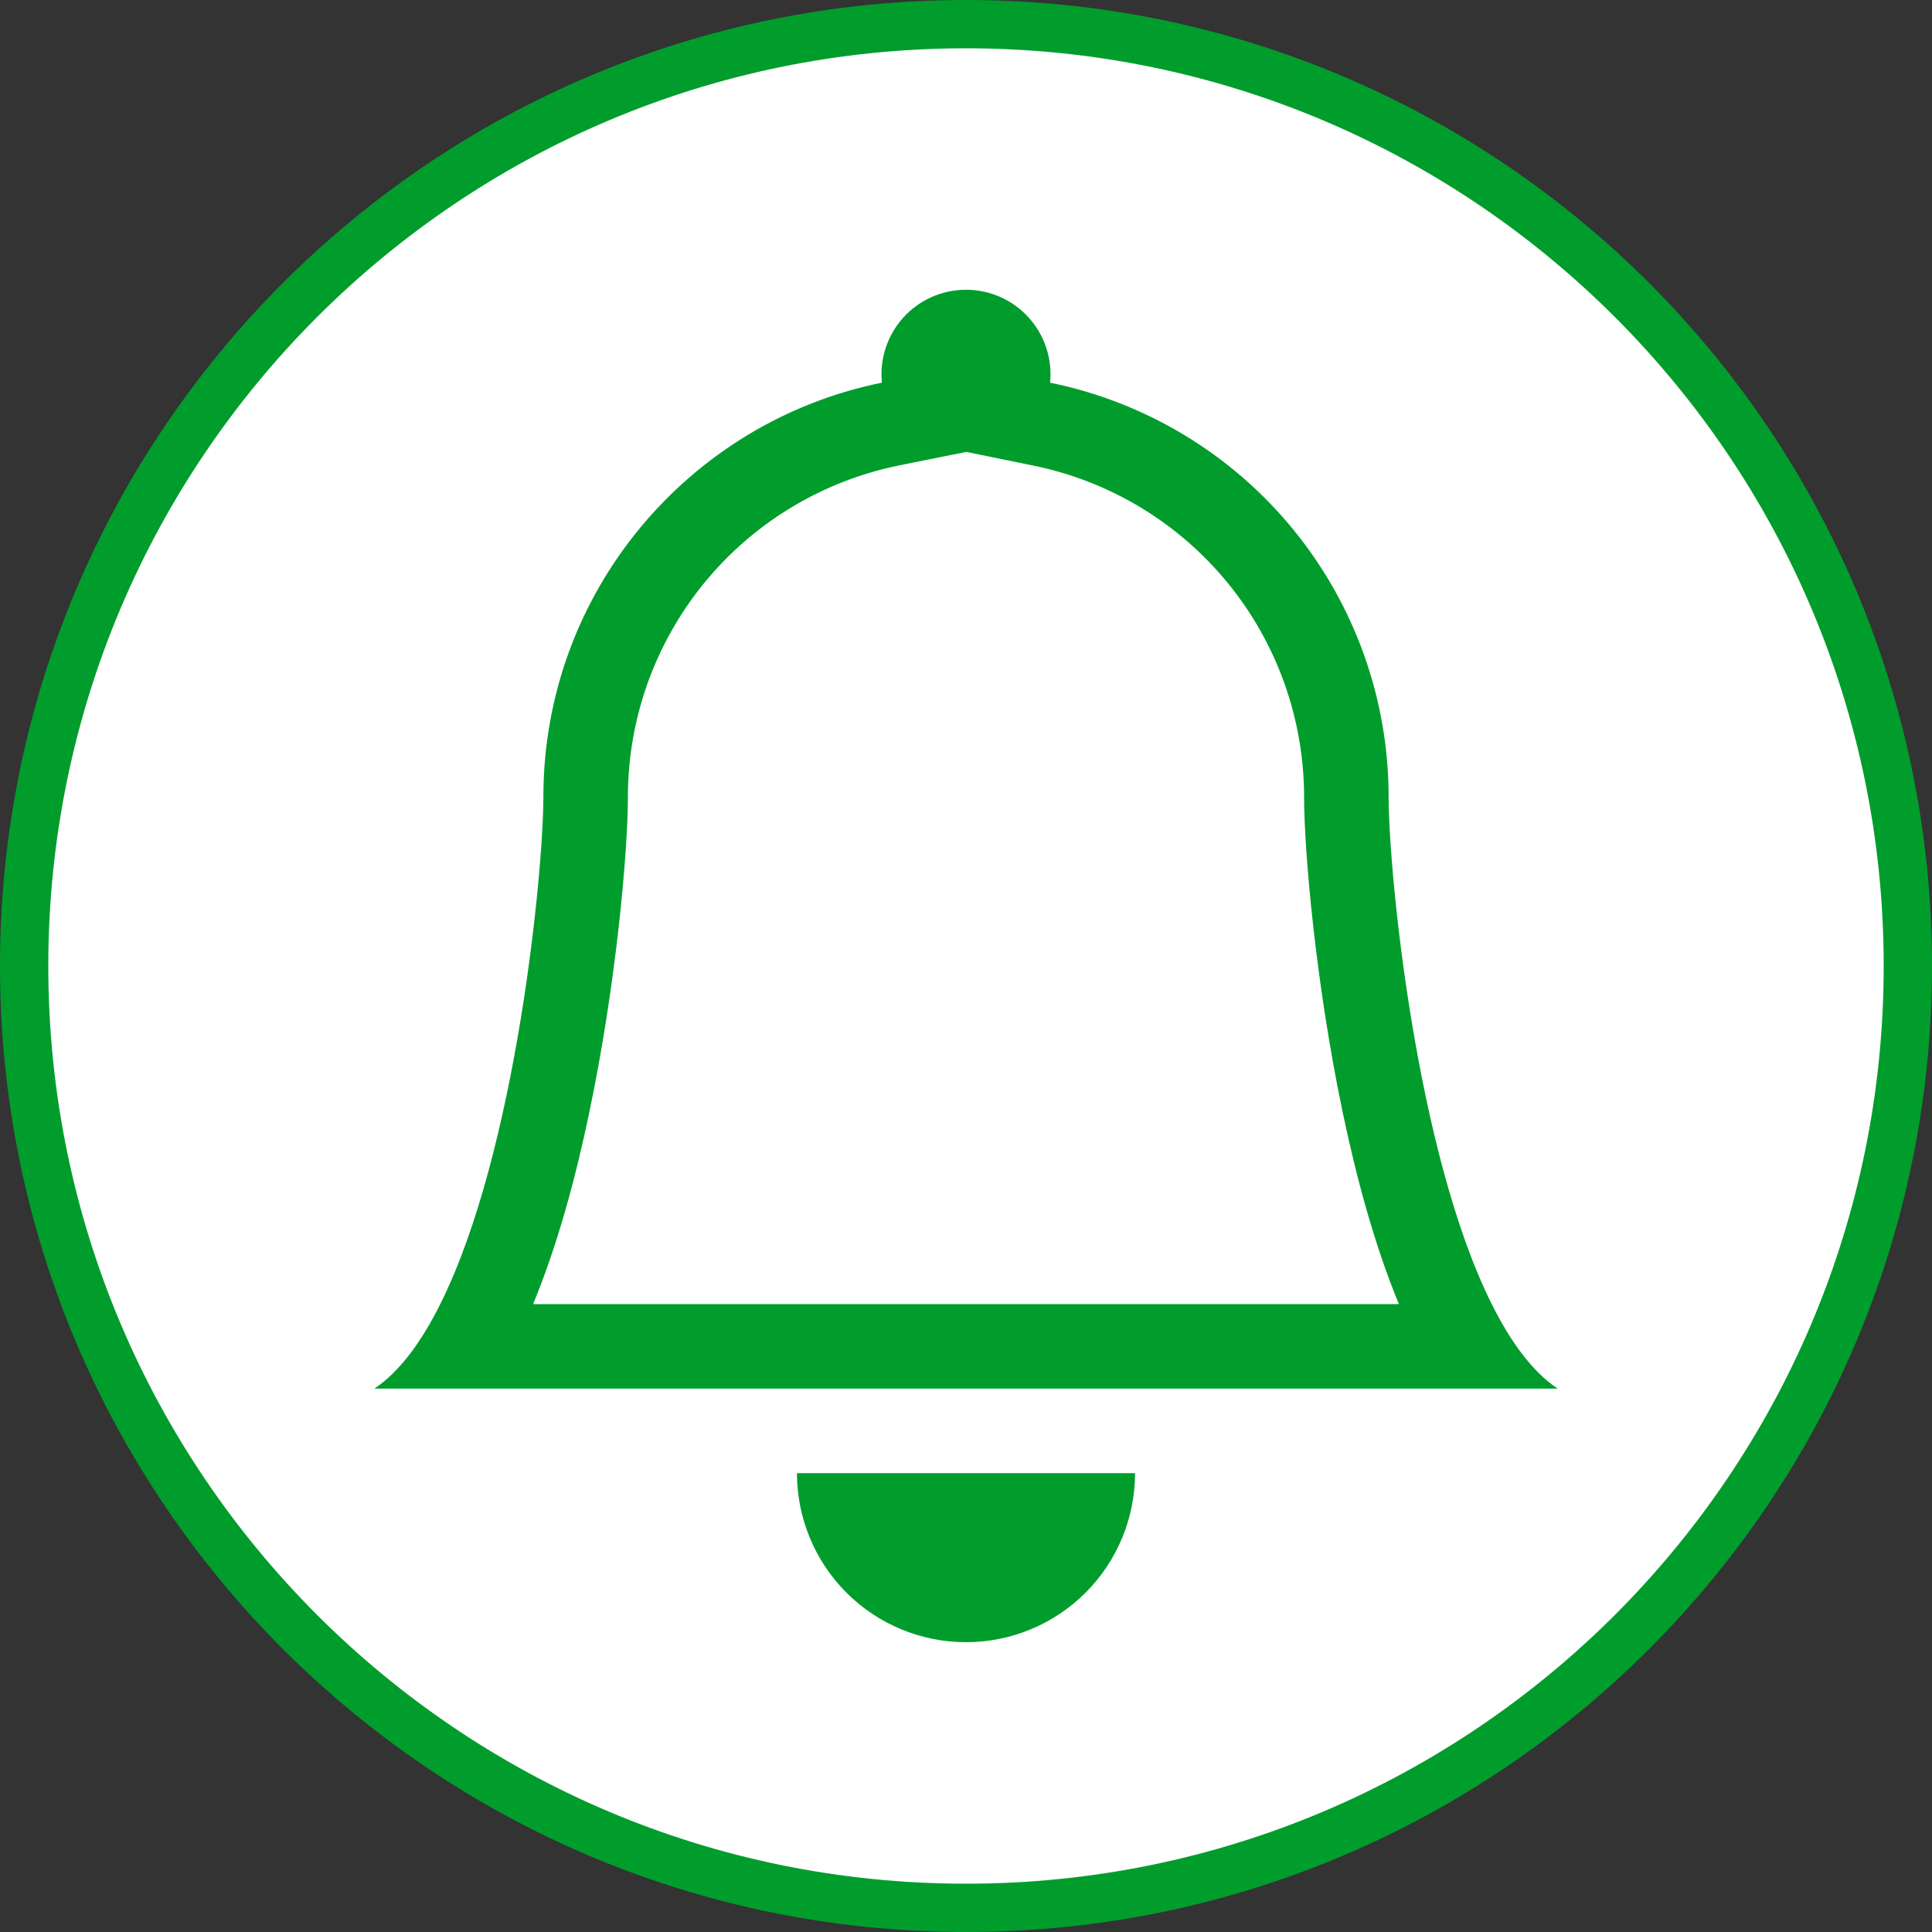 <svg width="40" height="40" viewBox="0 0 40 40" fill="none" xmlns="http://www.w3.org/2000/svg">
<rect x="0" y="0" width="40" height="40" fill="#333333" stroke="none"/>
<path d="M39.5 20C39.5 30.77 30.77 39.5 20 39.5C9.23 39.5 0.5 30.77 0.5 20C0.5 9.23 9.23 0.5 20 0.5C30.77 0.5 39.5 9.23 39.5 20Z" fill="white" stroke="#009D2C"/>
<g clip-path="url(#clip0)">
<path d="M20 34C20.928 34 21.819 33.631 22.475 32.975C23.131 32.319 23.5 31.428 23.5 30.5H16.5C16.5 31.428 16.869 32.319 17.525 32.975C18.181 33.631 19.072 34 20 34Z" fill="#009D2C"/>
<path fill-rule="evenodd" clip-rule="evenodd" d="M20 9.357L18.605 9.638C17.023 9.961 15.601 10.82 14.58 12.07C13.558 13.321 13 14.886 13 16.5C13 17.599 12.765 20.345 12.197 23.049C11.917 24.391 11.539 25.789 11.037 27H28.963C28.461 25.789 28.085 24.393 27.803 23.049C27.235 20.345 27 17.599 27 16.5C26.999 14.886 26.441 13.321 25.42 12.071C24.398 10.821 22.977 9.962 21.395 9.64L20 9.355V9.357ZM30.885 27C31.275 27.782 31.727 28.402 32.25 28.75H7.75C8.273 28.402 8.725 27.782 9.115 27C10.69 23.85 11.25 18.04 11.25 16.5C11.25 12.265 14.26 8.73 18.259 7.923C18.234 7.68 18.261 7.434 18.338 7.202C18.414 6.97 18.538 6.756 18.702 6.575C18.866 6.393 19.067 6.248 19.29 6.149C19.514 6.05 19.755 5.999 20 5.999C20.245 5.999 20.486 6.05 20.71 6.149C20.933 6.248 21.134 6.393 21.298 6.575C21.462 6.756 21.586 6.97 21.662 7.202C21.739 7.434 21.766 7.68 21.741 7.923C23.719 8.326 25.497 9.399 26.775 10.962C28.052 12.525 28.75 14.482 28.75 16.5C28.75 18.04 29.31 23.85 30.885 27Z" fill="#009D2C"/>
</g>
<defs>
<clipPath id="clip0">
<rect width="28" height="28" fill="white" transform="translate(6 6)"/>
</clipPath>
</defs>
</svg>
